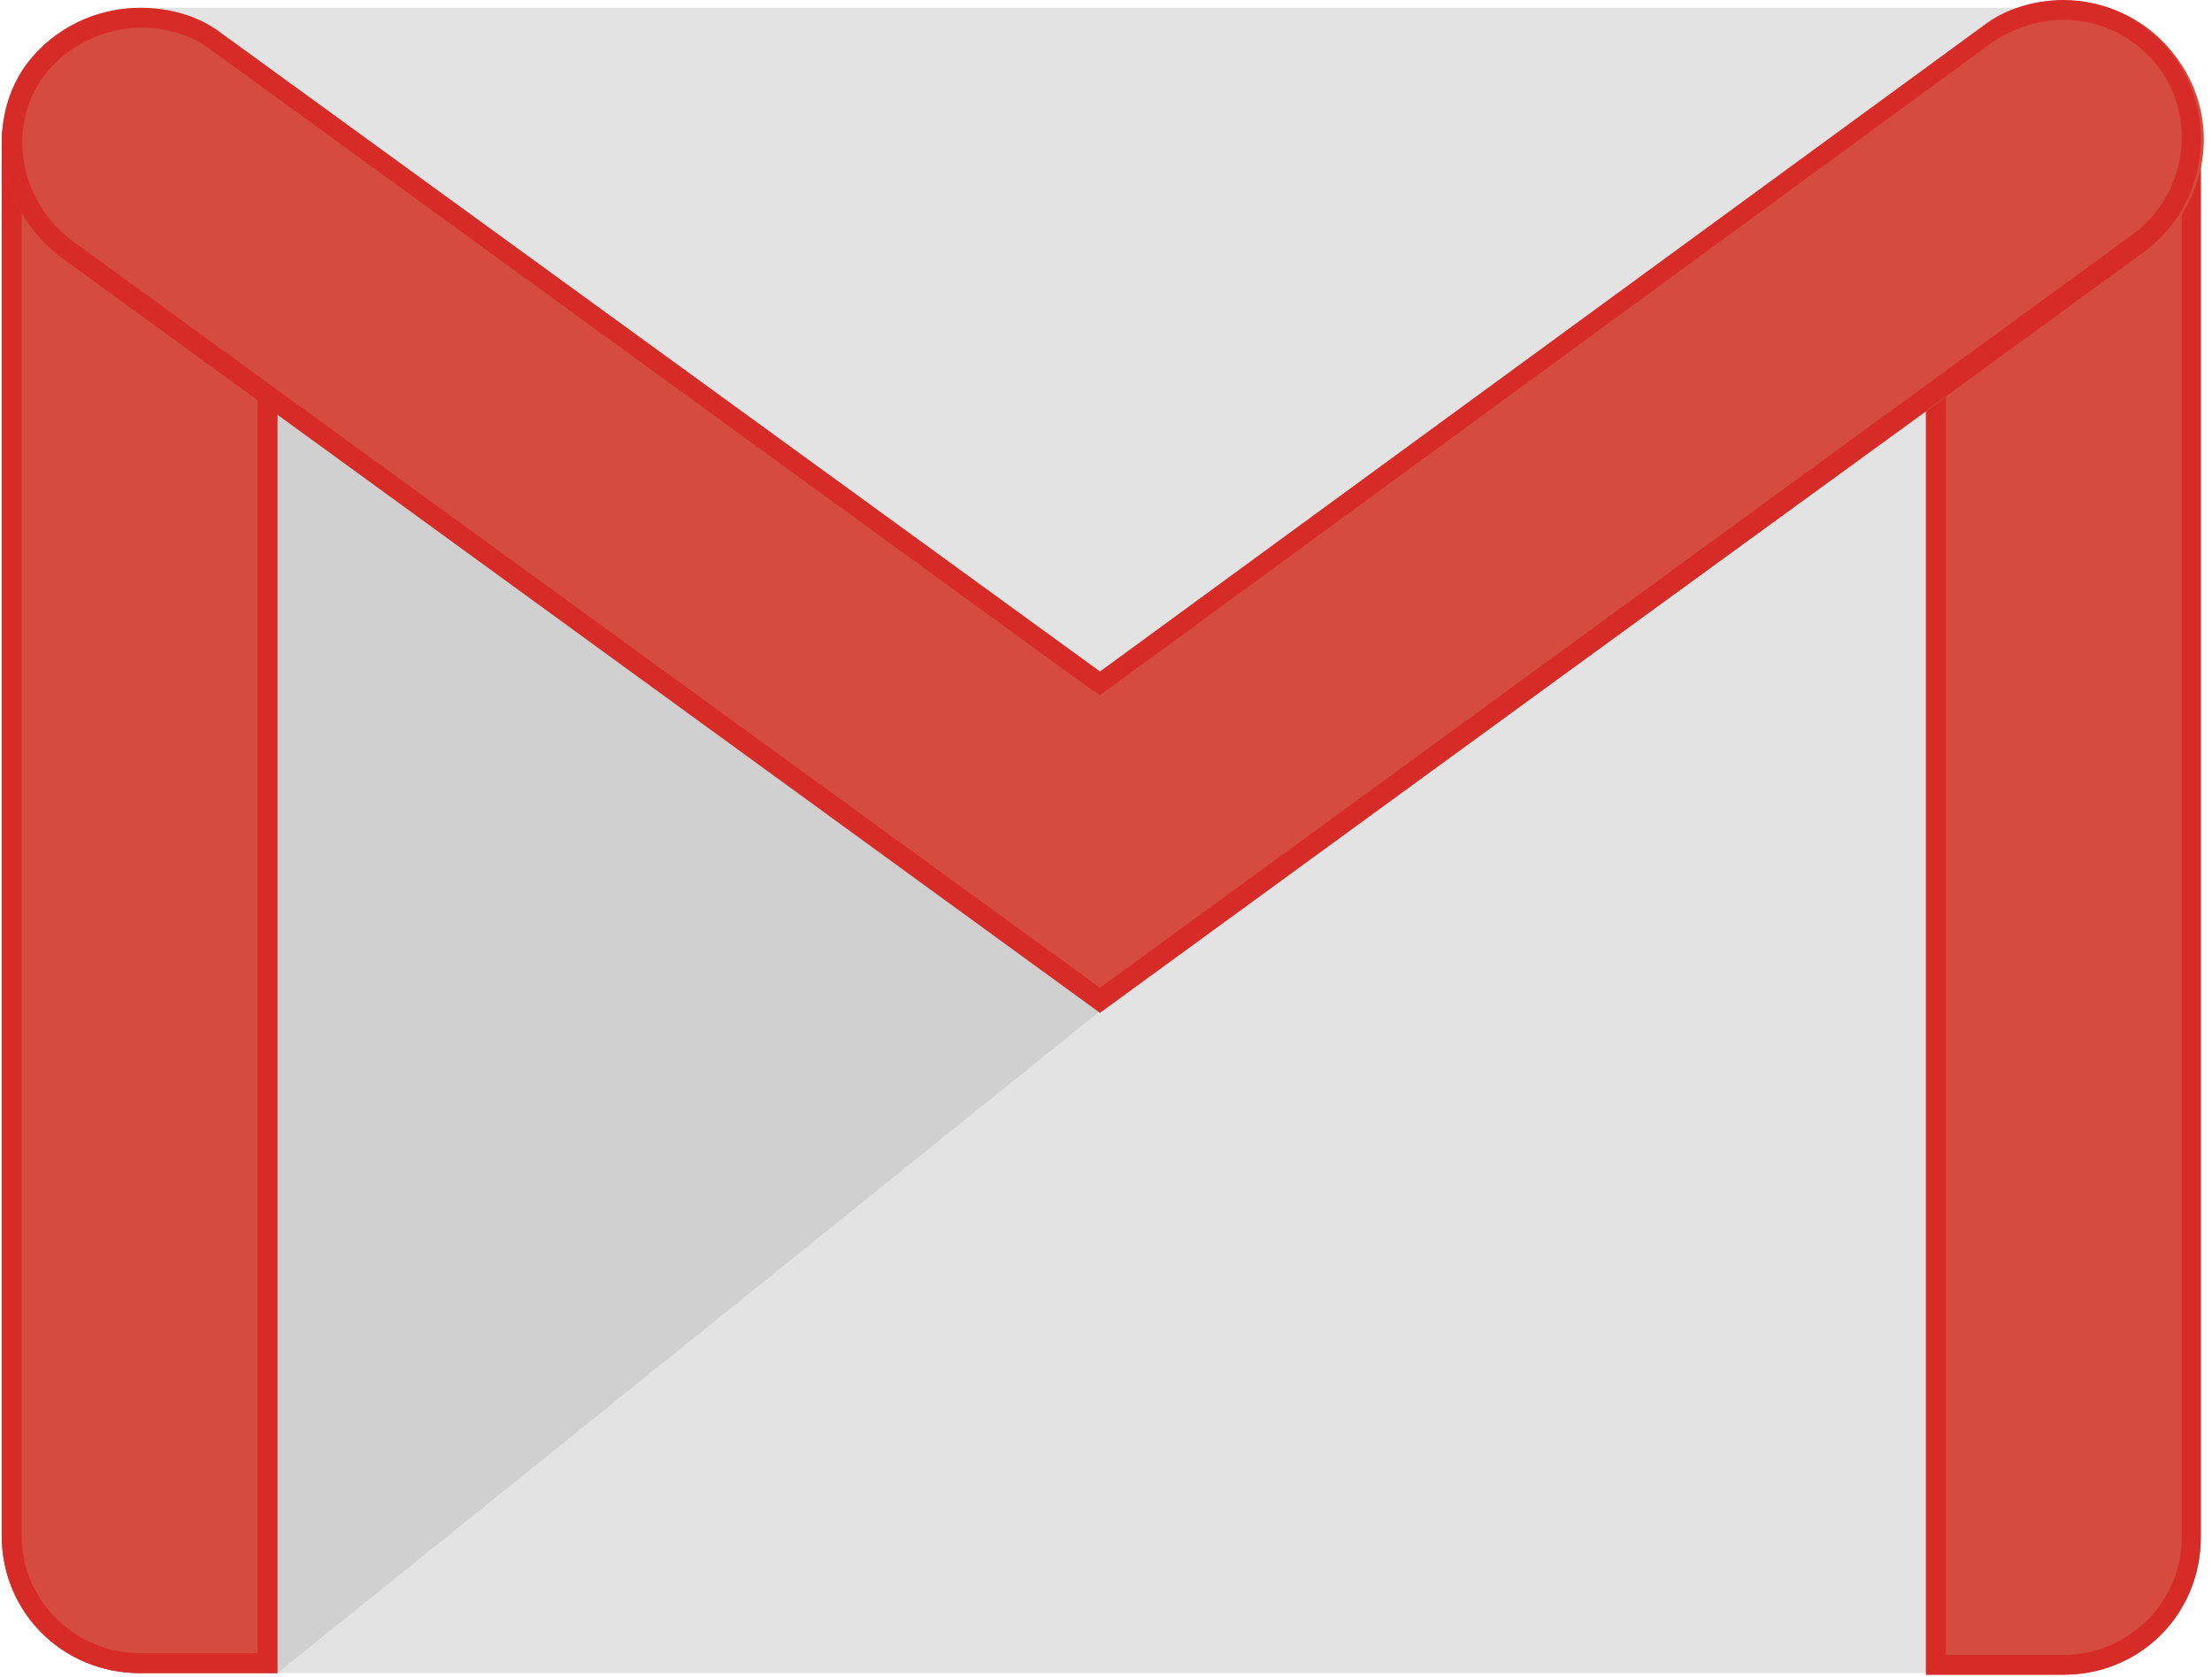 <svg xmlns="http://www.w3.org/2000/svg" width="256" height="194" viewBox="0 0 256 194" preserveAspectRatio="xMidYMid"><style>.a{fill:#D54B3D;}.b{fill:#D72B27;}</style><defs><linearGradient y1="50" x2="100" y2="50"><stop stop-color="#000000" offset="0%" stop-opacity="0.1"/><stop stop-color="#000000" offset="100%" stop-opacity="0.2"/></linearGradient></defs><path d="M238.8 193.6L16.2 193.6C7.5 193.6 0.2 186.6 0.2 177.7L0.2 16.8C0.2 8.2 7.3 0.9 16.2 0.9L238.8 0.9C247.5 0.9 254.7 8 254.7 16.8L254.7 177.7C254.7 186.6 247.7 193.6 238.8 193.6L238.8 193.6Z" fill="#E3E3E3"/><path d="M32.1 193.6L127.3 117 127.9 112.9 29.8 42.3 29.6 190.2 32.1 193.6Z" style="fill:#231F20;opacity:0.1"/><path d="M16.2 193.6C7.3 193.6 0.2 186.6 0.2 177.7L0.2 16.6C0.2 7.7 7.3 6.1 16.2 6.1 25 6.1 32.1 8 32.1 16.6L32.1 193.6 16.2 193.6 16.2 193.6Z" class="a"/><path d="M16.2 8.4C27.5 8.4 29.8 11.8 29.8 16.6L29.8 191.3 16.2 191.3C8.7 191.3 2.5 185.2 2.5 177.7L2.5 16.6C2.5 11.6 4.8 8.4 16.2 8.4L16.2 8.4ZM16.2 6.1C7.3 6.1 0.2 8 0.2 16.6L0.2 177.7C0.2 186.6 7.3 193.6 16.2 193.6L32.1 193.6 32.1 16.6C32.1 7.7 25 6.1 16.2 6.1L16.2 6.1 16.2 6.1Z" class="b"/><path d="M238.8 193.6L222.9 193.6 222.9 16.1C222.9 7.3 230 6.1 238.8 6.1 247.7 6.1 254.7 7.3 254.7 16.1L254.7 177.9C254.7 186.6 247.7 193.6 238.8 193.6L238.8 193.6Z" class="a"/><path d="M238.8 8.4C249.1 8.4 252.5 10.5 252.5 16.1L252.5 177.9C252.5 185.4 246.3 191.5 238.8 191.5L225.2 191.5 225.2 16.1C225.2 10.2 228.6 8.4 238.8 8.4L238.8 8.4ZM238.8 6.1C230 6.1 222.9 7.3 222.9 16.1L222.9 193.8 238.8 193.8C247.7 193.8 254.7 186.8 254.7 177.9L254.7 16.1C254.7 7.3 247.7 6.1 238.8 6.1L238.8 6.1 238.8 6.1Z" class="b"/><path d="M170.7 193.6L1.6 23.2 10.5 26.8 128.2 111.6 254.7 18.8 254.7 177.9C254.7 186.6 247.7 193.6 238.8 193.6L170.7 193.6Z" fill="url(#linearGradient-1)"/><path d="M127.3 117L7.1 29.8C0 24.5-2 14.5 3.2 7.5 8.4 0.5 18.7-1.1 25.9 4.1L127.5 77.9 229.7 3.2C236.8-2 246.8-0.5 252 6.8 257.2 13.9 255.6 23.9 248.4 29.1L127.3 117 127.3 117Z" class="a"/><path d="M238.8 2.3L238.8 2.3C243.2 2.3 247.2 4.3 250 8 254.3 14.1 252.9 22.5 247 27L127.3 114.3 8.4 27.9C2.3 23.4 0.7 14.8 5 8.9 7.5 5.5 11.8 3.2 16.4 3.2 19.3 3.2 22.3 4.1 24.6 5.9L125.9 79.5 127.3 80.4 128.6 79.5 230.7 4.8C233.2 3.2 235.9 2.3 238.8 2.3L238.8 2.3ZM238.8 0C235.7 0 232.2 0.9 229.5 3L127.3 77.7 25.7 3.9C23 1.8 19.6 0.9 16.2 0.9 11.2 0.9 6.2 3.2 3 7.5 -2 14.5 0 24.5 7.1 29.8L127.3 117.2 248.2 29.1C255.2 23.9 256.8 14.1 251.8 6.8 248.6 2.3 243.8 0 238.8 0L238.8 0 238.8 0Z" class="b"/></svg>
